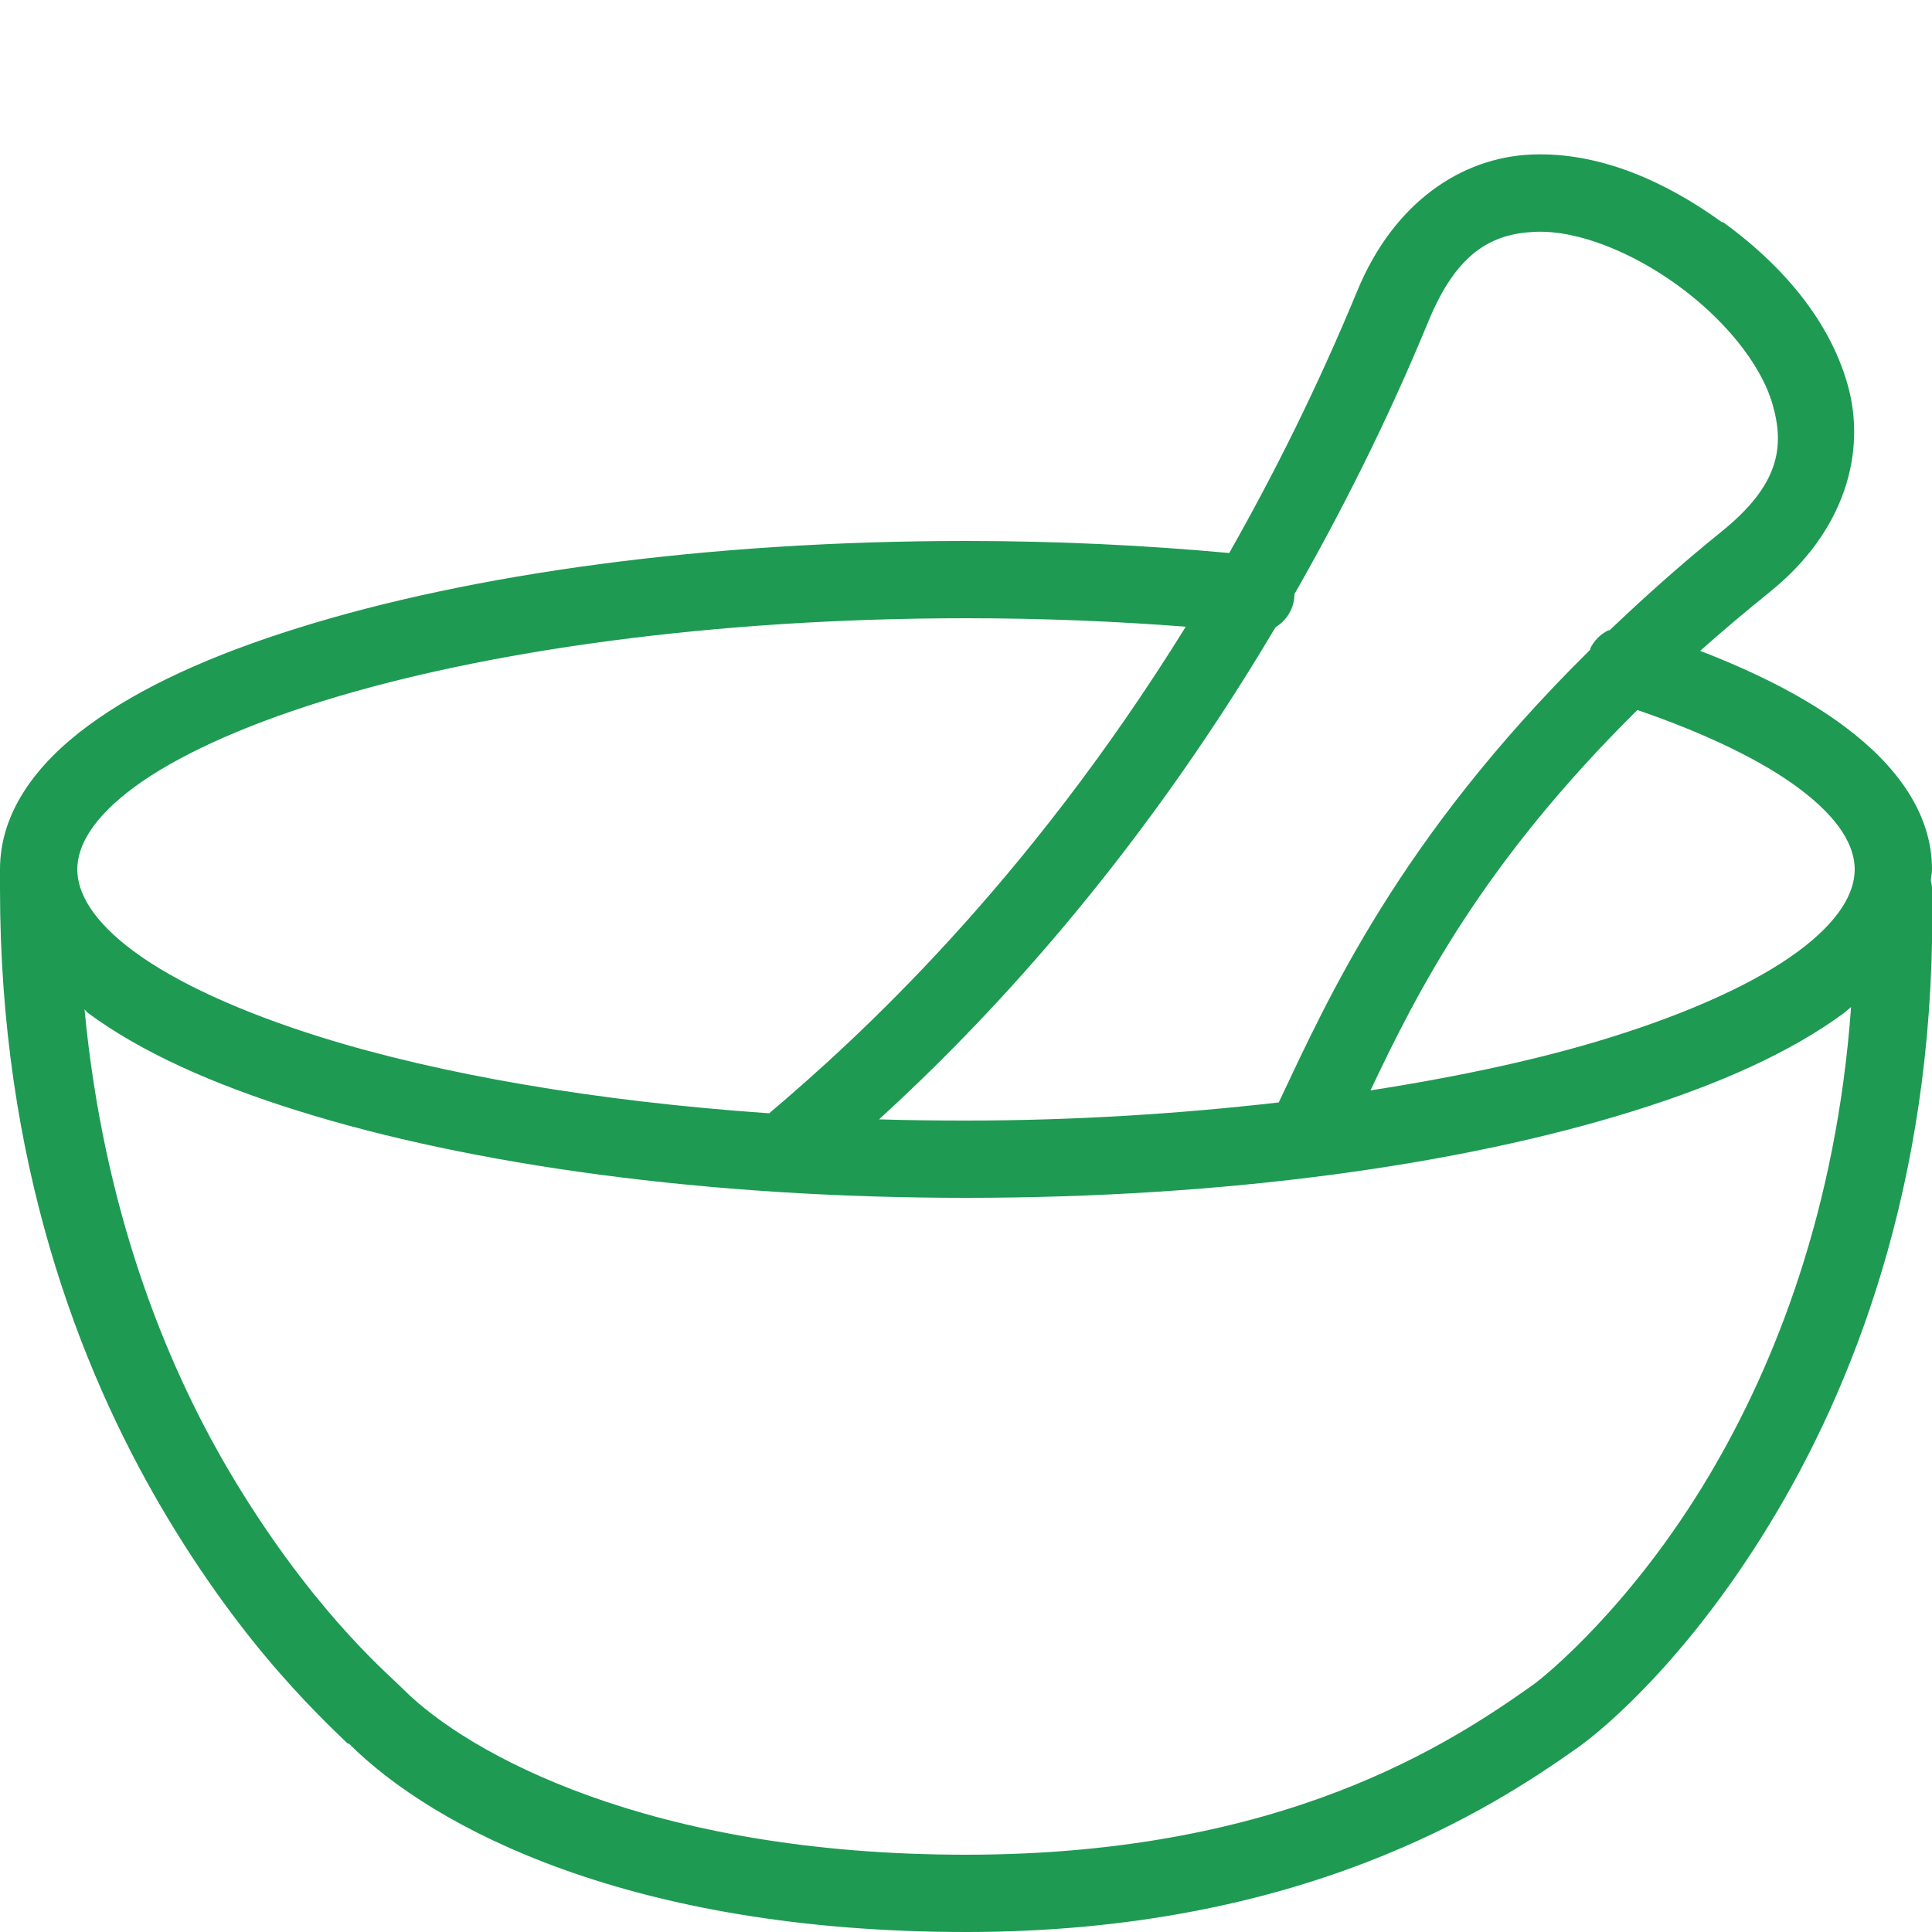 <svg xmlns="http://www.w3.org/2000/svg" xmlns:xlink="http://www.w3.org/1999/xlink" viewBox="0 0 50 50" version="1.1">
  <g id="surface1" style="fill: #1e9a53;">
    <path style=" " d="M 39.625 4 C 37.828 4.078 36.074 5.23 35.125 7.531 C 34.094 10.027 32.969 12.273 31.812 14.312 C 29.645 14.113 27.367 14 25 14 C 18.289 14 12.199 14.848 7.719 16.25 C 5.477 16.949 3.637 17.781 2.281 18.781 C 0.926 19.781 0 21.031 0 22.5 C 0 22.586 -0.008 22.664 0 22.75 C -0.012 22.832 -0.012 22.918 0 23 C 0 30.047 2.035 35.367 4.188 39.031 C 5.262 40.863 6.359 42.297 7.25 43.312 C 8.141 44.328 8.863 44.988 9 45.125 L 9.031 45.125 C 11.234 47.328 16.355 50 25 50 C 33.672 50 38.594 46.816 40.844 45.219 C 41.555 44.715 43.797 42.82 45.969 39.156 C 48.141 35.492 50.145 30.117 50 22.969 C 49.996 22.906 49.984 22.844 49.969 22.781 C 49.977 22.688 50 22.598 50 22.5 C 50 21.047 49.078 19.805 47.75 18.812 C 46.762 18.07 45.488 17.418 44 16.844 C 44.57 16.336 45.164 15.836 45.812 15.312 C 47.758 13.742 48.312 11.684 47.812 9.938 C 47.312 8.191 46.012 6.777 44.594 5.75 L 44.562 5.75 C 43.148 4.727 41.422 3.922 39.625 4 Z M 39.719 6 C 40.832 5.949 42.242 6.531 43.406 7.375 C 44.57 8.215 45.562 9.379 45.875 10.469 C 46.188 11.559 46.051 12.547 44.562 13.75 C 43.488 14.617 42.531 15.477 41.656 16.312 C 41.652 16.316 41.629 16.309 41.625 16.312 C 41.422 16.41 41.254 16.578 41.156 16.781 C 41.152 16.785 41.16 16.809 41.156 16.812 C 41.133 16.832 41.113 16.852 41.094 16.875 C 36.203 21.715 34.367 25.84 33.094 28.531 C 30.566 28.82 27.852 29 25 29 C 24.246 29 23.488 28.992 22.75 28.969 C 25.398 26.551 29.324 22.449 33 16.25 C 33.008 16.238 33.023 16.23 33.031 16.219 C 33.312 16.043 33.488 15.738 33.5 15.406 C 33.5 15.395 33.5 15.387 33.5 15.375 C 34.711 13.254 35.898 10.91 36.969 8.312 C 37.703 6.531 38.605 6.051 39.719 6 Z M 25 16 C 26.977 16 28.859 16.078 30.688 16.219 C 26.523 22.941 22.148 26.914 19.906 28.812 C 15.41 28.5 11.395 27.805 8.312 26.844 C 6.211 26.188 4.543 25.418 3.469 24.625 C 2.395 23.832 2 23.102 2 22.5 C 2 21.898 2.395 21.168 3.469 20.375 C 4.543 19.582 6.211 18.812 8.312 18.156 C 12.516 16.844 18.457 16 25 16 Z M 42.375 18.375 C 44.164 18.988 45.613 19.695 46.562 20.406 C 47.613 21.191 48 21.902 48 22.5 C 48 23.102 47.605 23.832 46.531 24.625 C 45.457 25.418 43.789 26.188 41.688 26.844 C 39.902 27.402 37.789 27.859 35.469 28.219 C 36.703 25.605 38.391 22.316 42.375 18.375 Z M 47.906 26.062 C 47.527 31.289 45.941 35.301 44.25 38.156 C 42.242 41.547 39.992 43.375 39.688 43.594 C 37.523 45.129 33.195 48 25 48 C 16.773 48 12.09 45.371 10.438 43.719 C 10.156 43.438 9.574 42.938 8.75 42 C 7.926 41.062 6.906 39.734 5.906 38.031 C 4.234 35.184 2.672 31.227 2.188 26.125 C 2.223 26.152 2.246 26.191 2.281 26.219 C 3.637 27.219 5.477 28.051 7.719 28.75 C 12.199 30.152 18.289 31 25 31 C 31.711 31 37.801 30.152 42.281 28.75 C 44.523 28.051 46.363 27.219 47.719 26.219 C 47.785 26.168 47.84 26.113 47.906 26.062 Z "></path>
  </g>
</svg>